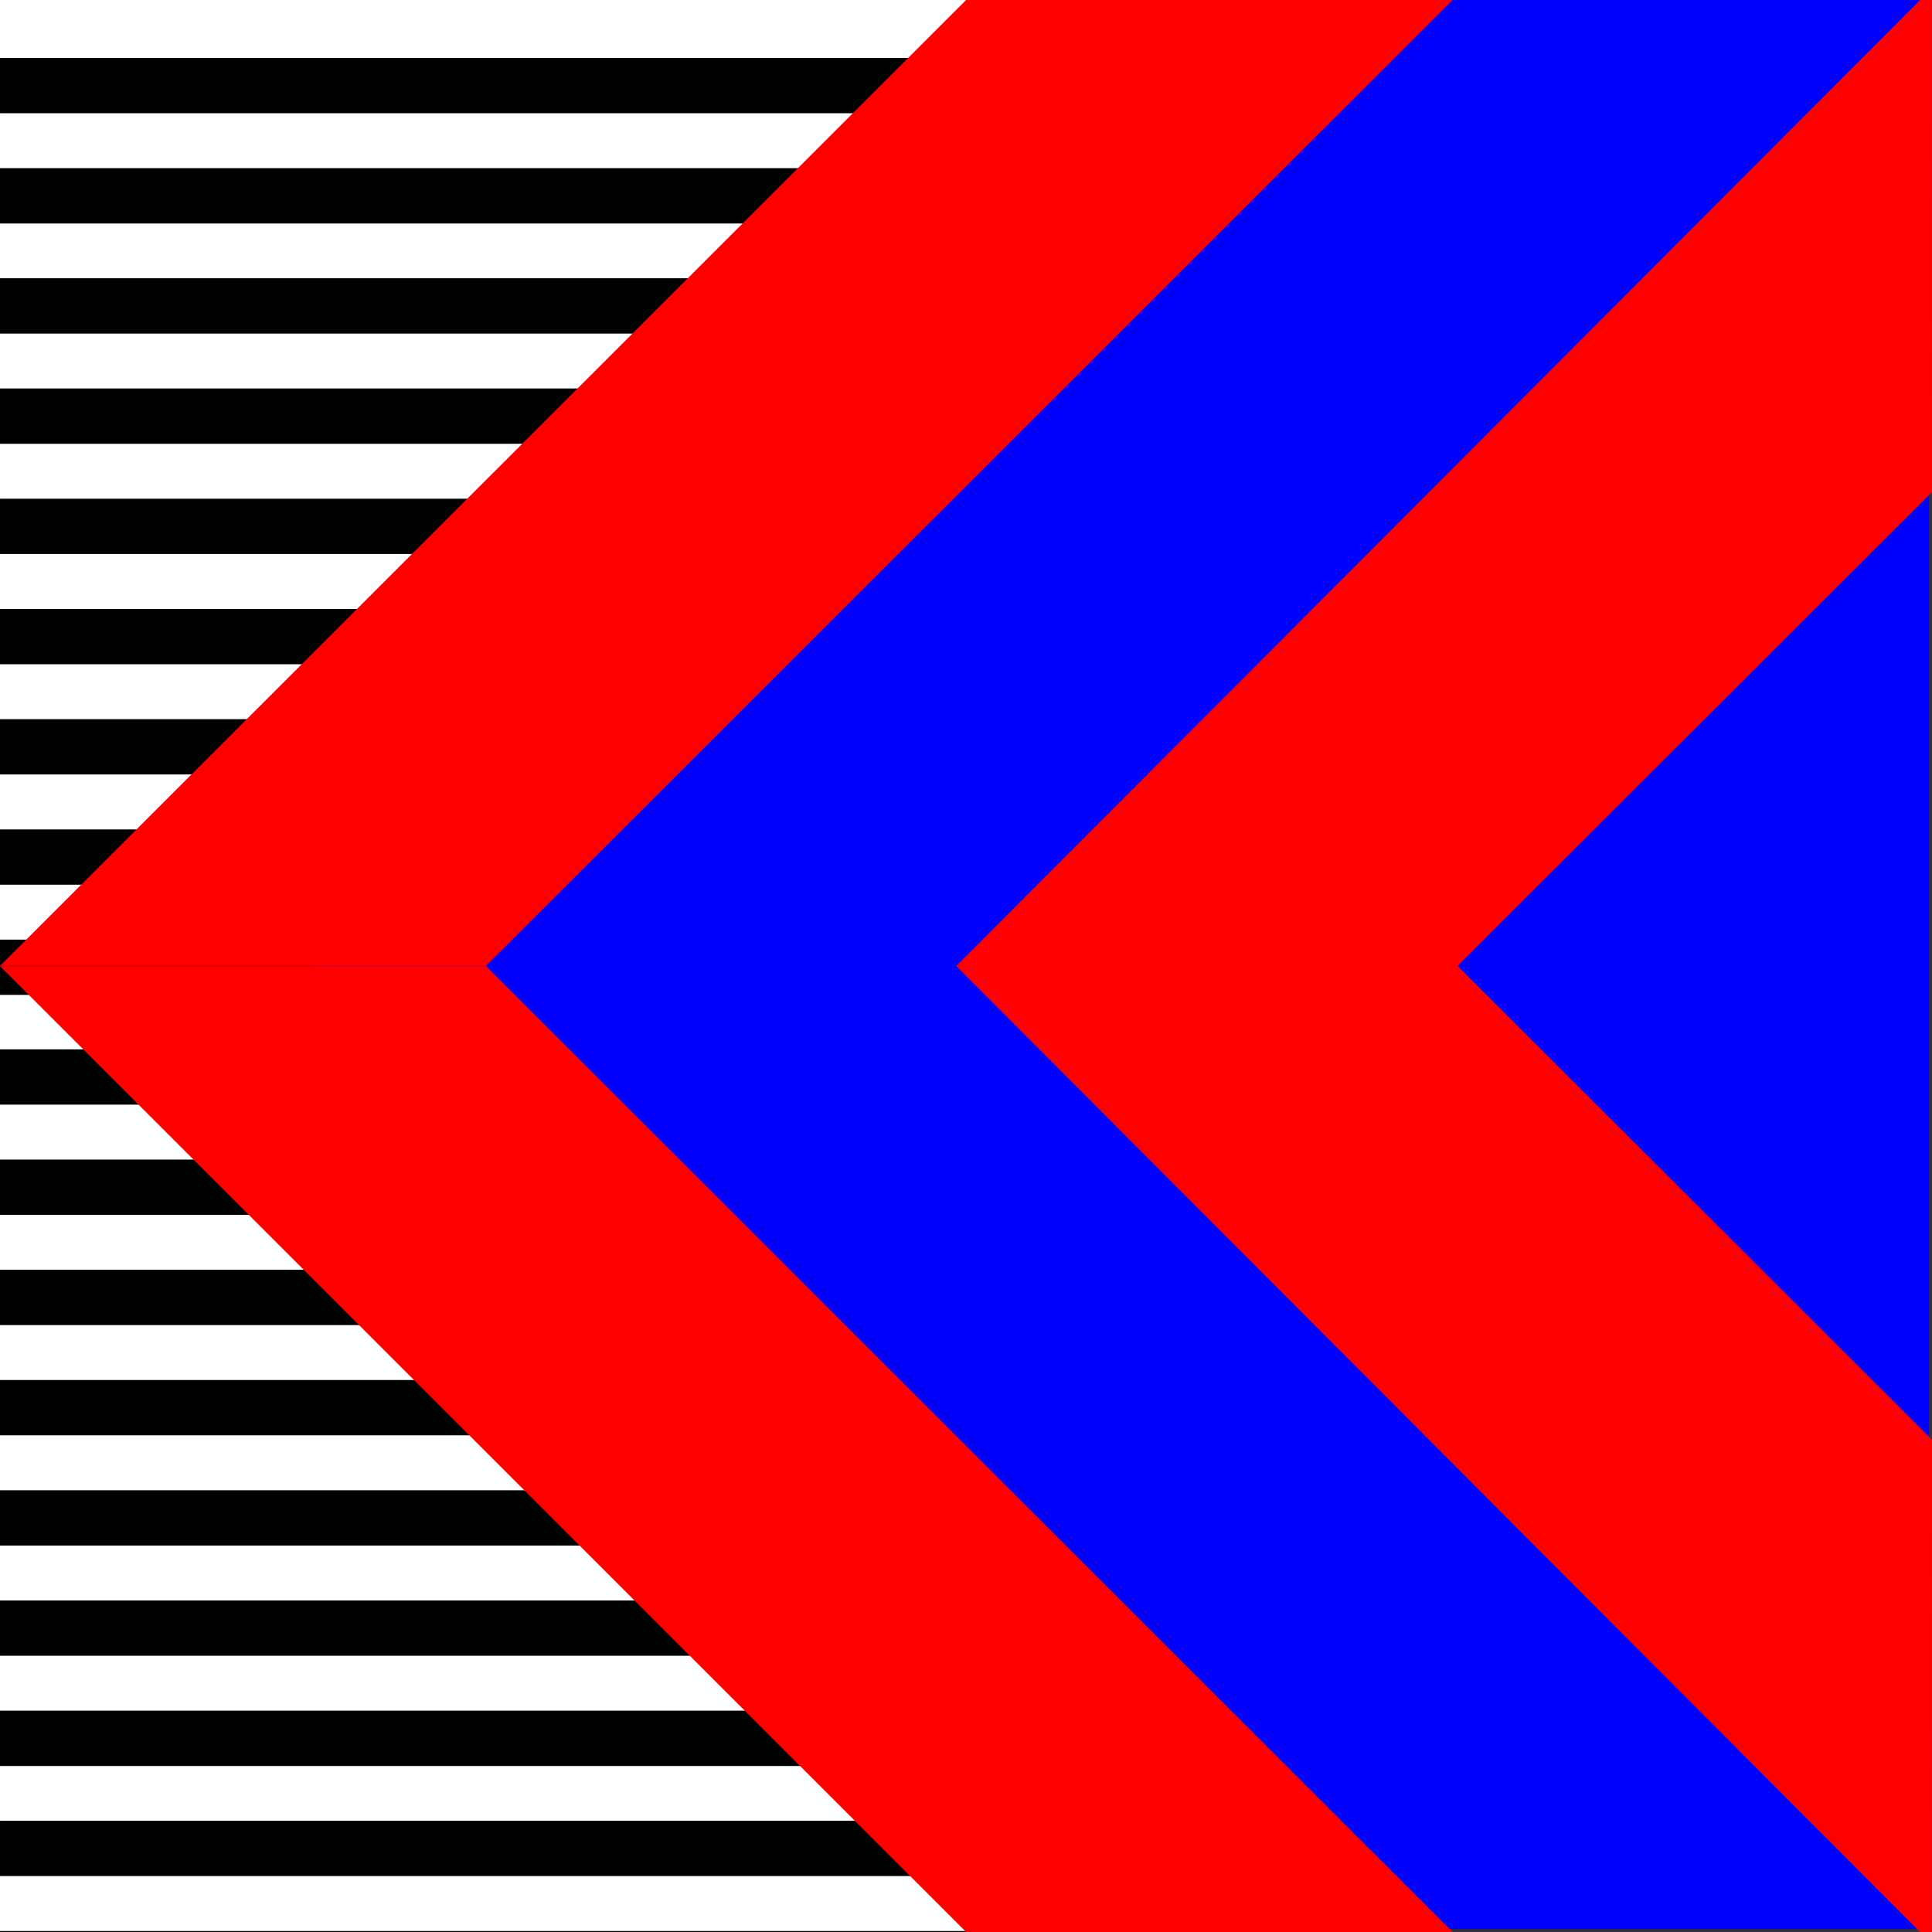 <svg xmlns="http://www.w3.org/2000/svg" viewBox="0 0 200 200">
  <rect x="0" y="0" width="200" height="200" fill="#333333" stroke="none"/>
  <defs>
    <style>
      .a {
        fill: blue;
      }

      .b {
        fill: #fff;
      }

      .c {
        fill: red;
      }
    </style>
  </defs>
  <title>pattern-2</title>
  <g>
    <rect class="a" x="0" y="0.001" width="199.702" height="199.703"/>
    <g>
      <polygon class="b" points="0 205.703 0 -1.902 125.085 -1.902 26.839 102.055 125.085 205.703 0 205.703"/>
      <polygon points="51.231 131.447 0.001 131.447 0.001 137.173 56.65 137.173 51.231 131.447"/>
      <polygon points="40.427 120.037 0.001 120.037 0.001 125.762 45.847 125.762 40.427 120.037"/>
      <polygon points="29.625 108.627 0.001 108.627 0.001 114.352 35.044 114.352 29.625 108.627"/>
      <polygon points="94.442 177.09 0.001 177.09 0.001 182.815 99.863 182.815 94.442 177.09"/>
      <polygon points="83.639 165.68 0.001 165.68 0.001 171.404 89.059 171.404 83.639 165.68"/>
      <polygon points="72.836 154.27 0.001 154.27 0.001 159.994 78.256 159.994 72.836 154.27"/>
      <polygon points="62.033 142.858 0.001 142.858 0.001 148.583 67.453 148.583 62.033 142.858"/>
      <polygon points="116.034 199.897 0.001 199.897 0.001 205.622 121.453 205.622 116.034 199.897"/>
      <polygon points="105.231 188.486 0.001 188.486 0.001 194.21 110.652 194.21 105.231 188.486"/>
      <polygon points="51.231 80.173 0.001 80.173 0.001 74.449 56.65 74.449 51.231 80.173"/>
      <polygon points="40.427 91.583 0.001 91.583 0.001 85.859 45.847 85.859 40.427 91.583"/>
      <polygon points="29.625 102.994 0.001 102.994 0.001 97.27 35.044 97.27 29.625 102.994"/>
      <polygon points="94.442 34.531 0.001 34.531 0.001 28.806 99.863 28.806 94.442 34.531"/>
      <polygon points="83.639 45.942 0.001 45.942 0.001 40.216 89.059 40.216 83.639 45.942"/>
      <polygon points="72.836 57.352 0.001 57.352 0.001 51.628 78.256 51.628 72.836 57.352"/>
      <polygon points="62.033 68.762 0.001 68.762 0.001 63.038 67.453 63.038 62.033 68.762"/>
      <polygon points="116.034 11.724 0.001 11.724 0.001 6 121.453 6 116.034 11.724"/>
      <polygon points="105.231 23.135 0.001 23.135 0.001 17.41 110.652 17.41 105.231 23.135"/>
    </g>
    <g>
      <polygon class="c" points="150.88 100 98.994 100 199.992 201.227 200 149.056 150.88 100"/>
      <polygon class="c" points="50.314 100.01 0 100.01 100.952 200.94 151.32 200.94 50.314 100.01"/>
      <polygon class="c" points="150.88 100 98.994 100 199.992 -1.227 200 50.943 150.88 100"/>
      <polygon class="c" points="50.314 99.989 0 99.989 100.952 -0.941 151.32 -0.941 50.314 99.989"/>
    </g>
  </g>
</svg>
